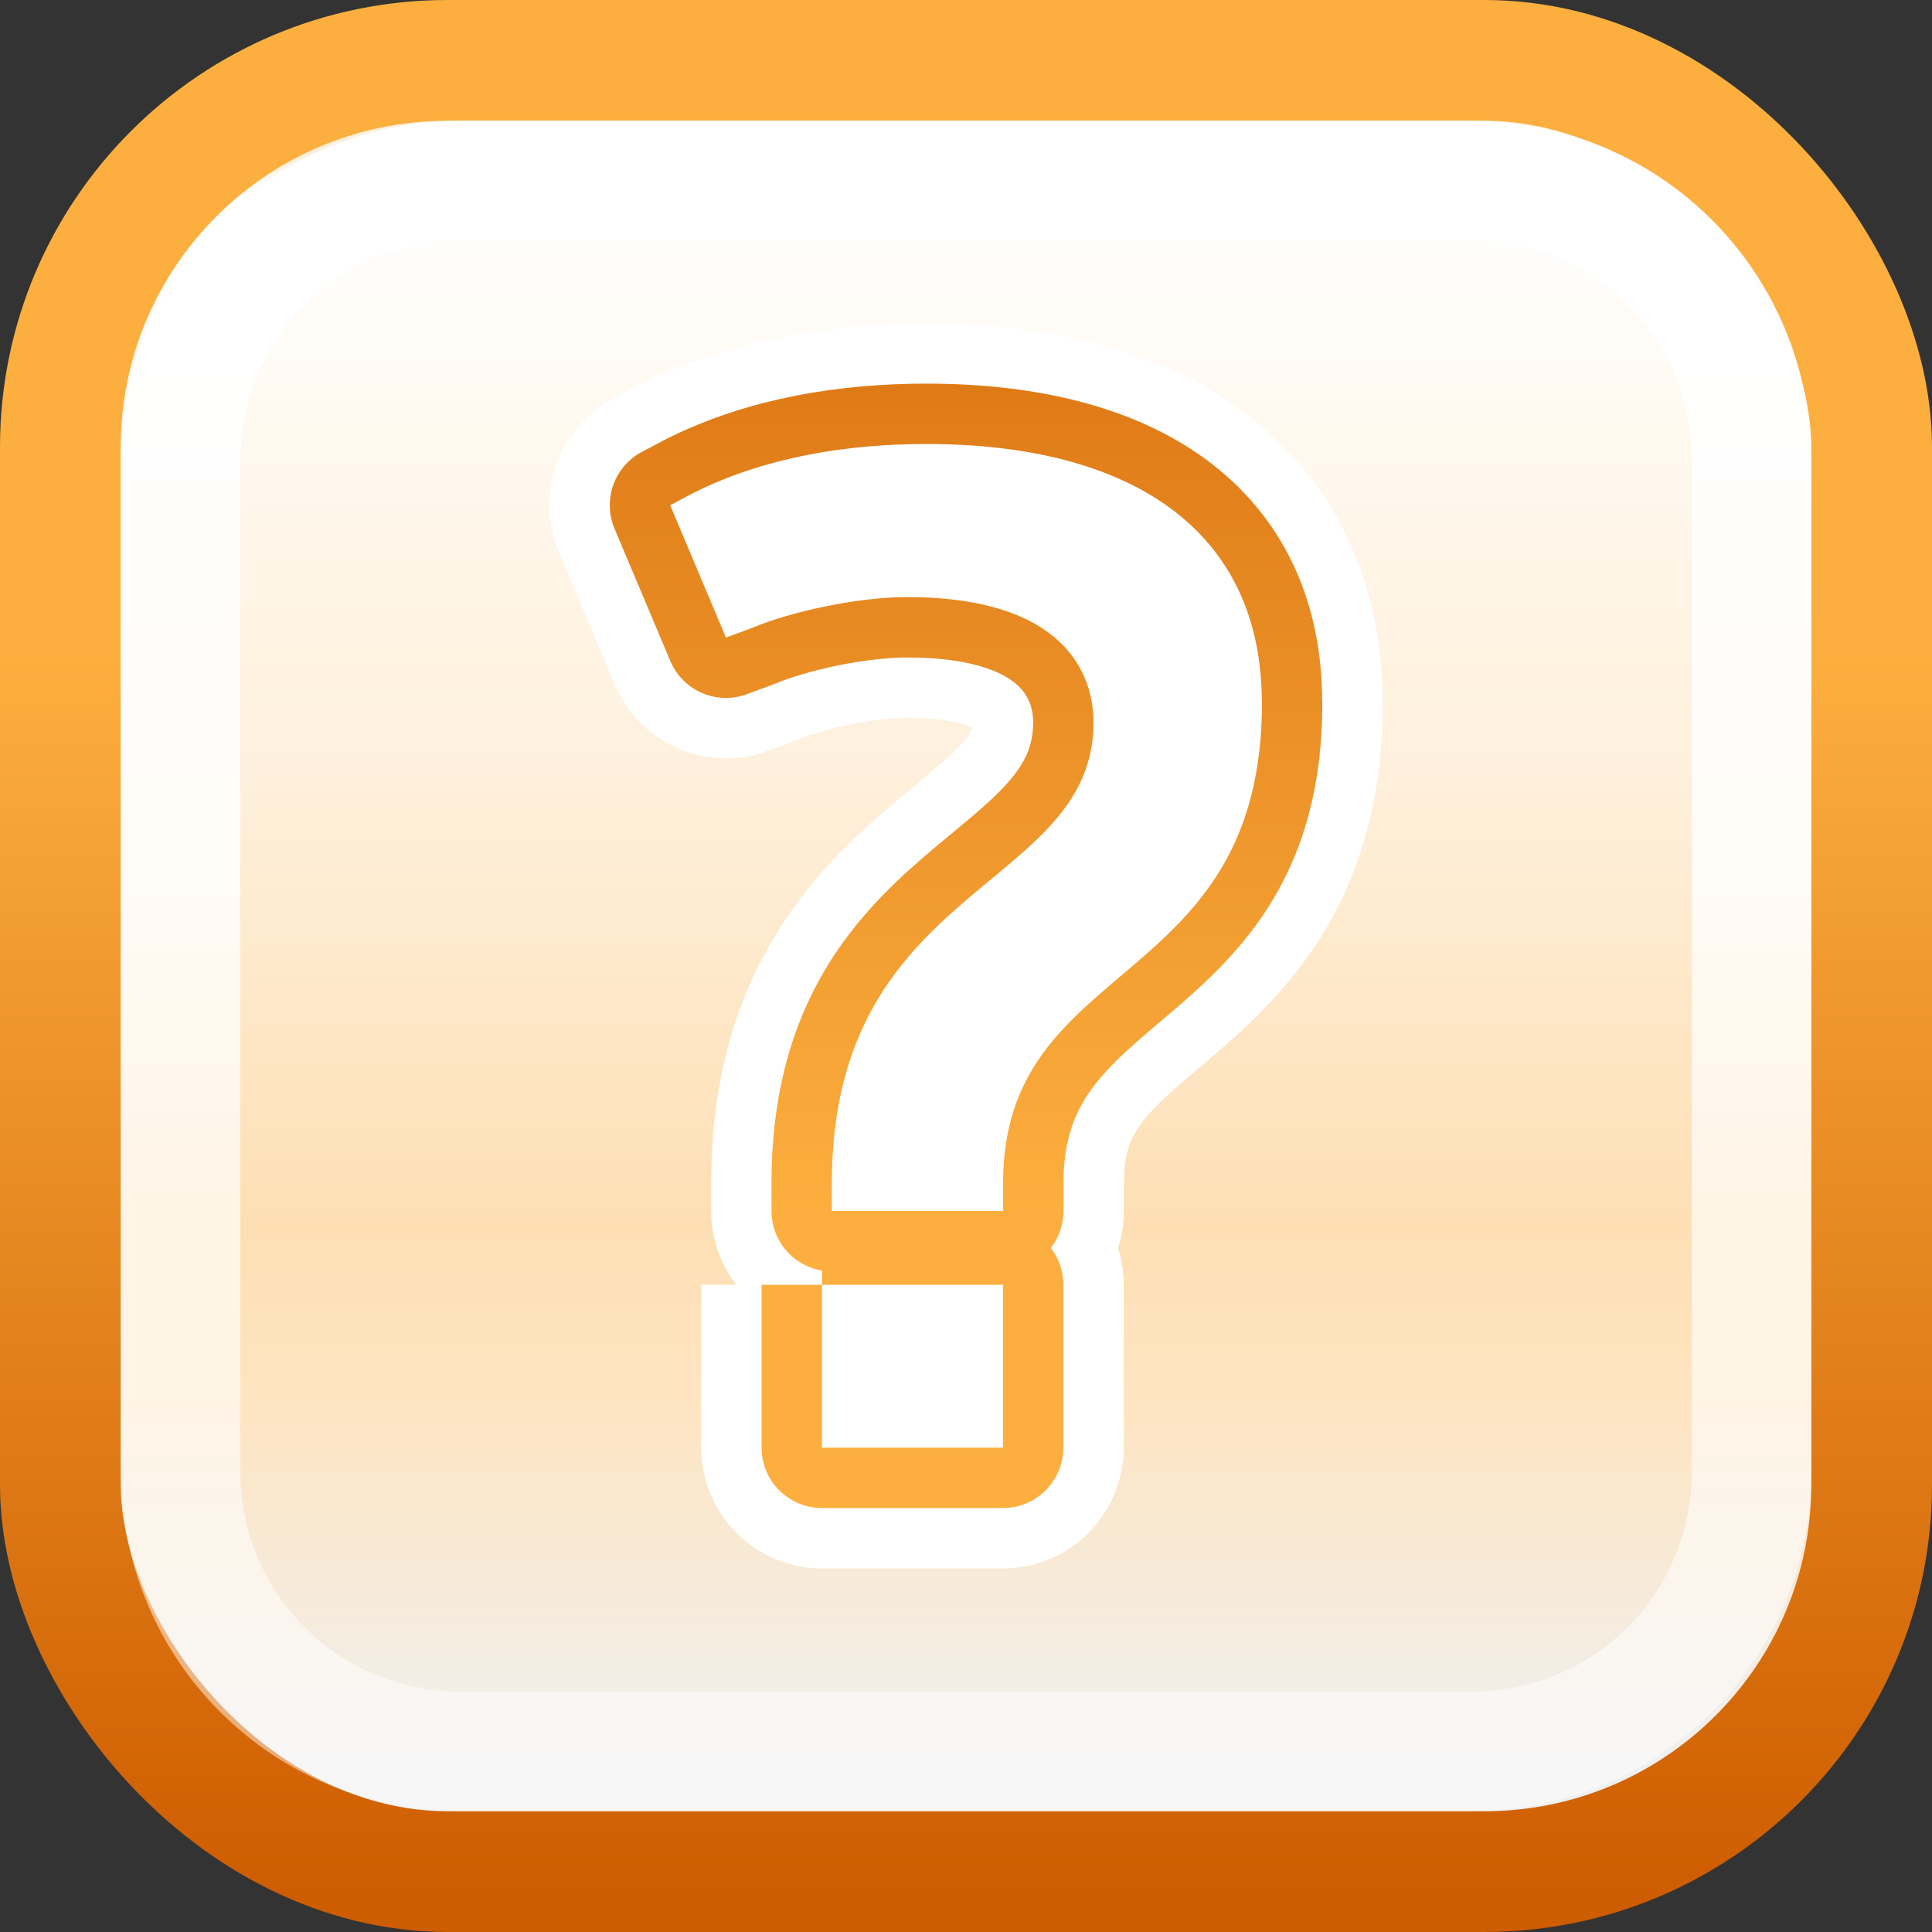 <?xml version="1.0" encoding="UTF-8" standalone="no"?>
<!-- Created with Inkscape (http://www.inkscape.org/) -->

<svg
   xmlns:dc="http://purl.org/dc/elements/1.1/"
   xmlns:cc="http://creativecommons.org/ns#"
   xmlns:rdf="http://www.w3.org/1999/02/22-rdf-syntax-ns#"
   xmlns:svg="http://www.w3.org/2000/svg"
   xmlns="http://www.w3.org/2000/svg"
   xmlns:xlink="http://www.w3.org/1999/xlink"
   version="1.1"
   width="16"
   height="16"
   id="svg4286">
  <rect width="100%" height="100%" fill="#333333" stroke="none"/>
  <defs
     id="defs4288">
    <linearGradient
       id="linearGradient10015">
      <stop
         id="stop10017"
         style="stop-color:#000000;stop-opacity:1"
         offset="0" />
      <stop
         id="stop10019"
         style="stop-color:#000000;stop-opacity:0"
         offset="1" />
    </linearGradient>
    <linearGradient
       x1="18.062"
       y1="9.654"
       x2="18.062"
       y2="26.188"
       id="linearGradient3771"
       xlink:href="#linearGradient6050-1-7-6-4-7-3-6-2-4-5"
       gradientUnits="userSpaceOnUse"
       gradientTransform="matrix(0.574,0,0,0.592,-3.983,-5.284)" />
    <linearGradient
       id="linearGradient6050-1-7-6-4-7-3-6-2-4-5">
      <stop
         id="stop6052-7-5-7-8-3-0-8-8-5-1"
         style="stop-color:#ce5c00;stop-opacity:1"
         offset="0" />
      <stop
         id="stop6054-0-7-8-9-2-5-1-9-7-2"
         style="stop-color:#fcaf3e;stop-opacity:1"
         offset="1" />
    </linearGradient>
    <linearGradient
       x1="310.875"
       y1="229.812"
       x2="310.875"
       y2="220.561"
       id="linearGradient3766"
       xlink:href="#linearGradient8480-3"
       gradientUnits="userSpaceOnUse" />
    <linearGradient
       id="linearGradient8480-3">
      <stop
         id="stop8482-8"
         style="stop-color:#ffffff;stop-opacity:1"
         offset="0" />
      <stop
         id="stop8484-3"
         style="stop-color:#ffffff;stop-opacity:0"
         offset="1" />
    </linearGradient>
    <clipPath
       id="clipPath8434-7">
      <path
         d="m 243.447,14.016 0,208.269 -208.269,0 0,-208.269 208.269,0 z m -89.491,58.576 -34.169,0 0,91.118 39.05,0 0,-52.067 13.017,0 0,-25.627 c -10.732,0 -17.898,-2.202 -17.898,-13.424 z"
         id="path8436-8"
         style="opacity:0.5;fill:#000000;fill-opacity:1;fill-rule:nonzero;stroke:none;stroke-width:2;marker:none;visibility:visible;display:inline;overflow:visible;enable-background:accumulate" />
    </clipPath>
    <linearGradient
       id="linearGradient4393-7-9">
      <stop
         id="stop4395-4-8"
         style="stop-color:#ffffff;stop-opacity:1"
         offset="0" />
      <stop
         id="stop4397-4-9"
         style="stop-color:#ffffff;stop-opacity:0"
         offset="1" />
    </linearGradient>
    <linearGradient
       x1="-106.318"
       y1="59.907"
       x2="-106.318"
       y2="171.057"
       id="linearGradient3760"
       xlink:href="#linearGradient4632-1-3-9-3-2-5-8-5-1-2-7-1-6-9"
       gradientUnits="userSpaceOnUse"
       gradientTransform="matrix(1.56,0,0,1.56,81.712,-63.003)" />
    <linearGradient
       id="linearGradient4632-1-3-9-3-2-5-8-5-1-2-7-1-6-9">
      <stop
         id="stop4634-1-8-3-9-0-1-4-0-0-8-2-5-3-8"
         style="stop-color:#fef0dc;stop-opacity:1"
         offset="0" />
      <stop
         id="stop4636-1-9-9-8-8-9-6-8-9-5-4-5-5-2"
         style="stop-color:#ffffff;stop-opacity:1"
         offset="0.027" />
      <stop
         id="stop4638-8-3-9-6-6-9-8-0-1-8-8-6-2-8"
         style="stop-color:#fff4e5;stop-opacity:1"
         offset="0.275" />
      <stop
         id="stop4640-8-5-7-8-9-6-8-7-4-9-6-8-9-4"
         style="stop-color:#fef0dc;stop-opacity:1"
         offset="0.387" />
      <stop
         id="stop4642-5-41-9-6-9-8-3-8-8-9-7-5-9-5"
         style="stop-color:#fedfb4;stop-opacity:1"
         offset="0.665" />
      <stop
         id="stop4644-5-2-7-9-2-2-4-1-8-1-4-1-6-6"
         style="stop-color:#fee4c0;stop-opacity:1"
         offset="0.767" />
      <stop
         id="stop4646-3-2-3-7-3-7-9-8-5-0-3-5-9-6"
         style="stop-color:#f0f0f0;stop-opacity:1"
         offset="1" />
    </linearGradient>
    <linearGradient
       id="linearGradient4022-6-3-3-4-0-1-8-9-6-0-4">
      <stop
         id="stop4024-1-0-7-8-9-2-9-9-1-2-8"
         style="stop-color:#ce5c00;stop-opacity:1"
         offset="0" />
      <stop
         id="stop4026-2-4-1-4-3-8-2-1-2-5-0"
         style="stop-color:#fcaf3e;stop-opacity:1"
         offset="1" />
    </linearGradient>
    <linearGradient
       id="linearGradient4853-9">
      <stop
         id="stop4855-4"
         style="stop-color:#ffffff;stop-opacity:1"
         offset="0" />
      <stop
         id="stop4857-1"
         style="stop-color:#ffffff;stop-opacity:0"
         offset="1" />
    </linearGradient>
    <linearGradient
       x1="310.875"
       y1="229.812"
       x2="310.875"
       y2="220.561"
       id="linearGradient5347"
       xlink:href="#linearGradient8480-3"
       gradientUnits="userSpaceOnUse" />
    <linearGradient
       x1="-150.025"
       y1="62.156"
       x2="-150.025"
       y2="274.076"
       id="linearGradient3764-3"
       xlink:href="#linearGradient4853-9-6"
       gradientUnits="userSpaceOnUse" />
    <linearGradient
       id="linearGradient4853-9-6">
      <stop
         id="stop4855-4-8"
         style="stop-color:#ffffff;stop-opacity:1"
         offset="0" />
      <stop
         id="stop4857-1-9"
         style="stop-color:#ffffff;stop-opacity:0"
         offset="1" />
    </linearGradient>
    <linearGradient
       x1="-150.025"
       y1="62.156"
       x2="-150.025"
       y2="274.076"
       id="linearGradient5408"
       xlink:href="#linearGradient4853-9-6"
       gradientUnits="userSpaceOnUse" />
    <linearGradient
       x1="-106.318"
       y1="59.907"
       x2="-106.318"
       y2="171.057"
       id="linearGradient5445"
       xlink:href="#linearGradient4632-1-3-9-3-2-5-8-5-1-2-7-1-6-9"
       gradientUnits="userSpaceOnUse"
       gradientTransform="matrix(0.12,0,0,0.12,24.98,-5.917)" />
    <linearGradient
       x1="-42.698"
       y1="169.074"
       x2="-132.12"
       y2="169.074"
       id="linearGradient5447"
       xlink:href="#linearGradient4022-6-3-3-4-0-1-8-9-6-0-4"
       gradientUnits="userSpaceOnUse"
       gradientTransform="matrix(0,0.116,0.116,0,-2.232,20.729)" />
    <linearGradient
       x1="6.623"
       y1="-1.301"
       x2="6.623"
       y2="10.05"
       id="linearGradient5462"
       xlink:href="#linearGradient6050-1-7-6-4-7-3-6-2-4-5"
       gradientUnits="userSpaceOnUse" />
    <linearGradient
       x1="6.623"
       y1="-1.301"
       x2="6.623"
       y2="10.05"
       id="linearGradient5603"
       xlink:href="#linearGradient6050-1-7-6-4-7-3-6-2-4-5"
       gradientUnits="userSpaceOnUse" />
    <linearGradient
       x1="6.623"
       y1="-1.301"
       x2="6.623"
       y2="10.05"
       id="linearGradient5609"
       xlink:href="#linearGradient6050-1-7-6-4-7-3-6-2-4-5"
       gradientUnits="userSpaceOnUse"
       gradientTransform="translate(0.427,-0.029)" />
    <linearGradient
       x1="-4.355"
       y1="3.531"
       x2="-3.086"
       y2="3.531"
       id="linearGradient5637"
       xlink:href="#linearGradient4022-6-3-3-4-0-1-8-9-6-0-4"
       gradientUnits="userSpaceOnUse" />
    <linearGradient
       x1="6.623"
       y1="-1.301"
       x2="6.623"
       y2="10.05"
       id="linearGradient4143"
       xlink:href="#linearGradient6050-1-7-6-4-7-3-6-2-4-5"
       gradientUnits="userSpaceOnUse"
       gradientTransform="translate(0.427,-0.029)" />
    <linearGradient
       x1="-150.025"
       y1="62.156"
       x2="-150.025"
       y2="274.076"
       id="linearGradient4148"
       xlink:href="#linearGradient4853-9-6"
       gradientUnits="userSpaceOnUse"
       gradientTransform="matrix(0.111,0,0,0.111,23.682,-4.851)" />
    <linearGradient
       x1="-106.318"
       y1="59.907"
       x2="-106.318"
       y2="171.057"
       id="linearGradient4151"
       xlink:href="#linearGradient4632-1-3-9-3-2-5-8-5-1-2-7-1-6-9"
       gradientUnits="userSpaceOnUse"
       gradientTransform="matrix(0.12,0,0,0.12,24.98,-5.917)" />
    <linearGradient
       x1="-42.698"
       y1="169.074"
       x2="-132.12"
       y2="169.074"
       id="linearGradient4153"
       xlink:href="#linearGradient4022-6-3-3-4-0-1-8-9-6-0-4"
       gradientUnits="userSpaceOnUse"
       gradientTransform="matrix(0,0.116,0.116,0,-2.232,20.729)" />
    <linearGradient
       x1="6.623"
       y1="-1.301"
       x2="6.623"
       y2="10.05"
       id="linearGradient4170"
       xlink:href="#linearGradient6050-1-7-6-4-7-3-6-2-4-5"
       gradientUnits="userSpaceOnUse"
       gradientTransform="translate(0.427,-0.029)" />
    <linearGradient
       x1="6.623"
       y1="-1.301"
       x2="6.623"
       y2="10.05"
       id="linearGradient4176"
       xlink:href="#linearGradient6050-1-7-6-4-7-3-6-2-4-5"
       gradientUnits="userSpaceOnUse"
       gradientTransform="translate(0.963,-5.9e-7)" />
    <linearGradient
       x1="6.623"
       y1="-1.301"
       x2="6.623"
       y2="10.05"
       id="linearGradient4274"
       xlink:href="#linearGradient6050-1-7-6-4-7-3-6-2-4-5"
       gradientUnits="userSpaceOnUse"
       gradientTransform="translate(0.963,-5.9e-7)" />
    <linearGradient
       x1="6.623"
       y1="-1.301"
       x2="6.623"
       y2="10.05"
       id="linearGradient4280"
       xlink:href="#linearGradient6050-1-7-6-4-7-3-6-2-4-5"
       gradientUnits="userSpaceOnUse"
       gradientTransform="translate(0.888,-7.2637543e-7)" />
    <linearGradient
       x1="-6.186"
       y1="3.598"
       x2="-4.02"
       y2="3.598"
       id="linearGradient10021"
       xlink:href="#linearGradient10015"
       gradientUnits="userSpaceOnUse" />
    <linearGradient
       x1="6.623"
       y1="-1.301"
       x2="6.623"
       y2="10.05"
       id="linearGradient10030"
       xlink:href="#linearGradient6050-1-7-6-4-7-3-6-2-4-5"
       gradientUnits="userSpaceOnUse"
       gradientTransform="translate(0.888,-7.2637543e-7)" />
    <linearGradient
       x1="-7.36"
       y1="3.001"
       x2="-4.455"
       y2="3.001"
       id="linearGradient4960"
       xlink:href="#linearGradient4632-1-3-9-3-2-5-8-5-1-2-7-1-6-9"
       gradientUnits="userSpaceOnUse" />
    <linearGradient
       x1="6.623"
       y1="-1.301"
       x2="6.623"
       y2="10.05"
       id="linearGradient3374"
       xlink:href="#linearGradient6050-1-7-6-4-7-3-6-2-4-5-3"
       gradientUnits="userSpaceOnUse" />
    <linearGradient
       id="linearGradient6050-1-7-6-4-7-3-6-2-4-5-3">
      <stop
         id="stop6052-7-5-7-8-3-0-8-8-5-1-6"
         style="stop-color:#204a87;stop-opacity:1"
         offset="0" />
      <stop
         id="stop6054-0-7-8-9-2-5-1-9-7-2-8"
         style="stop-color:#729fcf;stop-opacity:1"
         offset="1" />
    </linearGradient>
    <linearGradient
       x1="6.623"
       y1="-1.301"
       x2="6.623"
       y2="10.05"
       id="linearGradient4330"
       xlink:href="#linearGradient6050-1-7-6-4-7-3-6-2-4-5-3"
       gradientUnits="userSpaceOnUse" />
    <linearGradient
       id="linearGradient4332">
      <stop
         id="stop4334"
         style="stop-color:#204a87;stop-opacity:1"
         offset="0" />
      <stop
         id="stop4336"
         style="stop-color:#729fcf;stop-opacity:1"
         offset="1" />
    </linearGradient>
    <linearGradient
       x1="6.623"
       y1="-1.301"
       x2="6.623"
       y2="10.05"
       id="linearGradient5219"
       xlink:href="#linearGradient6050-1-7-6-4-7-3-6-2-4-5"
       gradientUnits="userSpaceOnUse"
       gradientTransform="translate(-24.291,-0.316)" />
    <linearGradient
       x1="6.623"
       y1="-1.301"
       x2="6.623"
       y2="10.05"
       id="linearGradient5236"
       xlink:href="#linearGradient6050-1-7-6-4-7-3-6-2-4-5"
       gradientUnits="userSpaceOnUse"
       gradientTransform="translate(-24.291,-0.316)" />
    <linearGradient
       x1="6.623"
       y1="-1.301"
       x2="6.623"
       y2="10.05"
       id="linearGradient5242"
       xlink:href="#linearGradient6050-1-7-6-4-7-3-6-2-4-5"
       gradientUnits="userSpaceOnUse"
       gradientTransform="translate(-1.3e-5,-2.6e-7)" />
    <linearGradient
       x1="6.623"
       y1="-1.301"
       x2="6.623"
       y2="10.05"
       id="linearGradient5260"
       xlink:href="#linearGradient6050-1-7-6-4-7-3-6-2-4-5"
       gradientUnits="userSpaceOnUse"
       gradientTransform="translate(-1.3e-5,-2.6e-7)" />
    <linearGradient
       x1="6.623"
       y1="-1.301"
       x2="6.623"
       y2="10.05"
       id="linearGradient5266"
       xlink:href="#linearGradient6050-1-7-6-4-7-3-6-2-4-5"
       gradientUnits="userSpaceOnUse"
       gradientTransform="translate(1.769,-2.6e-7)" />
    <linearGradient
       x1="6.623"
       y1="-1.301"
       x2="6.623"
       y2="10.05"
       id="linearGradient5266-8"
       xlink:href="#linearGradient6050-1-7-6-4-7-3-6-2-4-5-6"
       gradientUnits="userSpaceOnUse"
       gradientTransform="translate(1.769,-2.6e-7)" />
    <linearGradient
       id="linearGradient6050-1-7-6-4-7-3-6-2-4-5-6">
      <stop
         id="stop6052-7-5-7-8-3-0-8-8-5-1-66"
         style="stop-color:#ce5c00;stop-opacity:1"
         offset="0" />
      <stop
         id="stop6054-0-7-8-9-2-5-1-9-7-2-5"
         style="stop-color:#fcaf3e;stop-opacity:1"
         offset="1" />
    </linearGradient>
    <linearGradient
       x1="6.623"
       y1="-1.301"
       x2="6.623"
       y2="10.05"
       id="linearGradient5310"
       xlink:href="#linearGradient6050-1-7-6-4-7-3-6-2-4-5-6"
       gradientUnits="userSpaceOnUse"
       gradientTransform="translate(1.769,-2.6e-7)" />
    <linearGradient
       id="linearGradient5312">
      <stop
         id="stop5314"
         style="stop-color:#ce5c00;stop-opacity:1"
         offset="0" />
      <stop
         id="stop5316"
         style="stop-color:#fcaf3e;stop-opacity:1"
         offset="1" />
    </linearGradient>
    <linearGradient
       x1="6.623"
       y1="-1.301"
       x2="6.623"
       y2="10.05"
       id="linearGradient5320"
       xlink:href="#linearGradient6050-1-7-6-4-7-3-6-2-4-5-6"
       gradientUnits="userSpaceOnUse"
       gradientTransform="translate(1.769,-6.6052246e-8)" />
    <linearGradient
       x1="7.493"
       y1="0.07"
       x2="7.493"
       y2="10.427"
       id="linearGradient5409"
       xlink:href="#linearGradient6050-1-7-6-4-7-3-6-2-4-5"
       gradientUnits="userSpaceOnUse" />
    <linearGradient
       x1="5.05"
       y1="7.833"
       x2="10.95"
       y2="7.833"
       id="linearGradient5409-7"
       xlink:href="#linearGradient6050-1-7-6-4-7-3-6-2-4-5-5"
       gradientUnits="userSpaceOnUse" />
    <linearGradient
       id="linearGradient6050-1-7-6-4-7-3-6-2-4-5-5">
      <stop
         id="stop6052-7-5-7-8-3-0-8-8-5-1-2"
         style="stop-color:#ce5c00;stop-opacity:1"
         offset="0" />
      <stop
         id="stop6054-0-7-8-9-2-5-1-9-7-2-9"
         style="stop-color:#fcaf3e;stop-opacity:1"
         offset="1" />
    </linearGradient>
    <linearGradient
       x1="5.05"
       y1="7.833"
       x2="10.95"
       y2="7.833"
       id="linearGradient5425"
       xlink:href="#linearGradient6050-1-7-6-4-7-3-6-2-4-5-5"
       gradientUnits="userSpaceOnUse" />
    <linearGradient
       id="linearGradient5427">
      <stop
         id="stop5429"
         style="stop-color:#ce5c00;stop-opacity:1"
         offset="0" />
      <stop
         id="stop5431"
         style="stop-color:#fcaf3e;stop-opacity:1"
         offset="1" />
    </linearGradient>
    <linearGradient
       x1="6.623"
       y1="-1.301"
       x2="6.623"
       y2="10.05"
       id="linearGradient3374-4"
       xlink:href="#linearGradient6050-1-7-6-4-7-3-6-2-4-5-8"
       gradientUnits="userSpaceOnUse" />
    <linearGradient
       id="linearGradient6050-1-7-6-4-7-3-6-2-4-5-8">
      <stop
         id="stop6052-7-5-7-8-3-0-8-8-5-1-4"
         style="stop-color:#204a87;stop-opacity:1"
         offset="0" />
      <stop
         id="stop6054-0-7-8-9-2-5-1-9-7-2-4"
         style="stop-color:#729fcf;stop-opacity:1"
         offset="1" />
    </linearGradient>
    <linearGradient
       x1="6.623"
       y1="-1.301"
       x2="6.623"
       y2="10.05"
       id="linearGradient4359"
       xlink:href="#linearGradient6050-1-7-6-4-7-3-6-2-4-5-8"
       gradientUnits="userSpaceOnUse" />
    <linearGradient
       id="linearGradient4361">
      <stop
         id="stop4363"
         style="stop-color:#204a87;stop-opacity:1"
         offset="0" />
      <stop
         id="stop4365"
         style="stop-color:#729fcf;stop-opacity:1"
         offset="1" />
    </linearGradient>
    <linearGradient
       x1="6.623"
       y1="-1.301"
       x2="6.623"
       y2="10.05"
       id="linearGradient5507"
       xlink:href="#linearGradient6050-1-7-6-4-7-3-6-2-4-5-8"
       gradientUnits="userSpaceOnUse"
       gradientTransform="translate(11.314,0.256)" />
    <linearGradient
       x1="7.493"
       y1="-0.897"
       x2="7.493"
       y2="10.053"
       id="linearGradient5511"
       xlink:href="#linearGradient6050-1-7-6-4-7-3-6-2-4-5"
       gradientUnits="userSpaceOnUse" />
  </defs>
  <path
     d="m 12.412,12.135 2.112,2.281"
     id="path7868-7"
     style="opacity:0.376;color:#000000;fill:none;stroke:#eeeeec;stroke-width:1;stroke-linecap:round;stroke-linejoin:round;stroke-miterlimit:4;stroke-opacity:1;stroke-dasharray:none;stroke-dashoffset:1.6;marker:none;visibility:visible;display:inline;overflow:visible;enable-background:accumulate" />
  <rect
     width="15"
     height="15"
     rx="3.207"
     ry="3.203"
     x="0.5"
     y="0.5"
     id="rect7870-5"
     style="color:#000000;fill:url(#linearGradient4151);fill-opacity:1;stroke:url(#linearGradient4153);stroke-width:1;stroke-linecap:round;stroke-linejoin:miter;stroke-miterlimit:4;stroke-opacity:1;stroke-dasharray:none;stroke-dashoffset:0;marker:none;visibility:visible;display:inline;overflow:visible;enable-background:new" />
  <path
     d="m 3.82,1.495 c -1.295,0 -2.325,1.032 -2.325,2.327 l 0,8.355 c 0,1.295 1.03,2.327 2.325,2.327 l 8.361,0 c 1.295,0 2.325,-1.032 2.325,-2.327 l 0,-8.355 c 0,-1.295 -1.03,-2.327 -2.325,-2.327 l -8.361,0 z"
     id="path7872-5-4"
     style="color:#000000;fill:none;stroke:url(#linearGradient4148);stroke-width:0.99;stroke-linecap:round;stroke-linejoin:miter;stroke-miterlimit:4;stroke-opacity:1;stroke-dasharray:none;stroke-dashoffset:0;marker:none;visibility:visible;display:inline;overflow:visible;enable-background:new" />
  <g
     id="text5177-7-4-5"
     style="font-size:11.527px;font-style:normal;font-variant:normal;font-weight:bold;font-stretch:normal;text-align:start;line-height:125%;letter-spacing:0px;word-spacing:0px;writing-mode:lr-tb;text-anchor:start;fill:none;stroke:#ffffff;stroke-width:2;stroke-linejoin:round;stroke-miterlimit:4;stroke-opacity:1;stroke-dasharray:none;font-family:Cantarell;-inkscape-font-specification:Cantarell Bold">
    <path
       d="m 6.807,10.64 0,1.349 1.499,0 0,-1.349 -1.499,0 M 10.45,5.821 c 0,-1.441 -1.095,-2.144 -2.778,-2.144 -0.646,0 -1.326,0.104 -1.925,0.403 L 5.55,4.184 6.012,5.28 6.231,5.199 c 0.3,-0.127 0.853,-0.254 1.28,-0.254 1.314,0 1.545,0.646 1.545,1.037 0,1.395 -2.167,1.326 -2.167,3.816 l 0,0.231 1.418,0 0,-0.231 c 0,-1.89 2.144,-1.579 2.144,-3.977"
       id="path5271-2-9"
       style="fill:none;stroke:#ffffff;stroke-width:2;stroke-linejoin:round;stroke-miterlimit:4;stroke-opacity:1;stroke-dasharray:none" />
  </g>
  <g
     id="text5177-7-7"
     style="font-size:11.527px;font-style:normal;font-variant:normal;font-weight:bold;font-stretch:normal;text-align:start;line-height:125%;letter-spacing:0px;word-spacing:0px;writing-mode:lr-tb;text-anchor:start;fill:none;stroke:url(#linearGradient5409);stroke-width:1;stroke-linejoin:round;stroke-miterlimit:4;stroke-opacity:1;stroke-dasharray:none;font-family:Cantarell;-inkscape-font-specification:Cantarell Bold">
    <path
       d="m 6.807,10.64 0,1.349 1.499,0 0,-1.349 -1.499,0 M 10.45,5.821 c 0,-1.441 -1.095,-2.144 -2.778,-2.144 -0.646,0 -1.326,0.104 -1.925,0.403 L 5.55,4.184 6.012,5.28 6.231,5.199 c 0.3,-0.127 0.853,-0.254 1.28,-0.254 1.314,0 1.545,0.646 1.545,1.037 0,1.395 -2.167,1.326 -2.167,3.816 l 0,0.231 1.418,0 0,-0.231 c 0,-1.89 2.144,-1.579 2.144,-3.977"
       id="path5271-3"
       style="fill:none;stroke:url(#linearGradient5511);stroke-width:1;stroke-linejoin:round;stroke-miterlimit:4;stroke-opacity:1;stroke-dasharray:none" />
  </g>
  <g
     id="text5177-7-7-1"
     style="font-size:11.527px;font-style:normal;font-variant:normal;font-weight:bold;font-stretch:normal;text-align:start;line-height:125%;letter-spacing:0px;word-spacing:0px;writing-mode:lr-tb;text-anchor:start;fill:#ffffff;fill-opacity:1;stroke:none;font-family:Cantarell;-inkscape-font-specification:Cantarell Bold">
    <path
       d="m 6.807,10.64 0,1.349 1.499,0 0,-1.349 -1.499,0 M 10.45,5.821 c 0,-1.441 -1.095,-2.144 -2.778,-2.144 -0.646,0 -1.326,0.104 -1.925,0.403 L 5.55,4.184 6.012,5.28 6.231,5.199 c 0.3,-0.127 0.853,-0.254 1.28,-0.254 1.314,0 1.545,0.646 1.545,1.037 0,1.395 -2.167,1.326 -2.167,3.816 l 0,0.231 1.418,0 0,-0.231 c 0,-1.89 2.144,-1.579 2.144,-3.977"
       id="path5271-3-3"
       style="fill:#ffffff;fill-opacity:1;stroke:none" />
  </g>
</svg>

